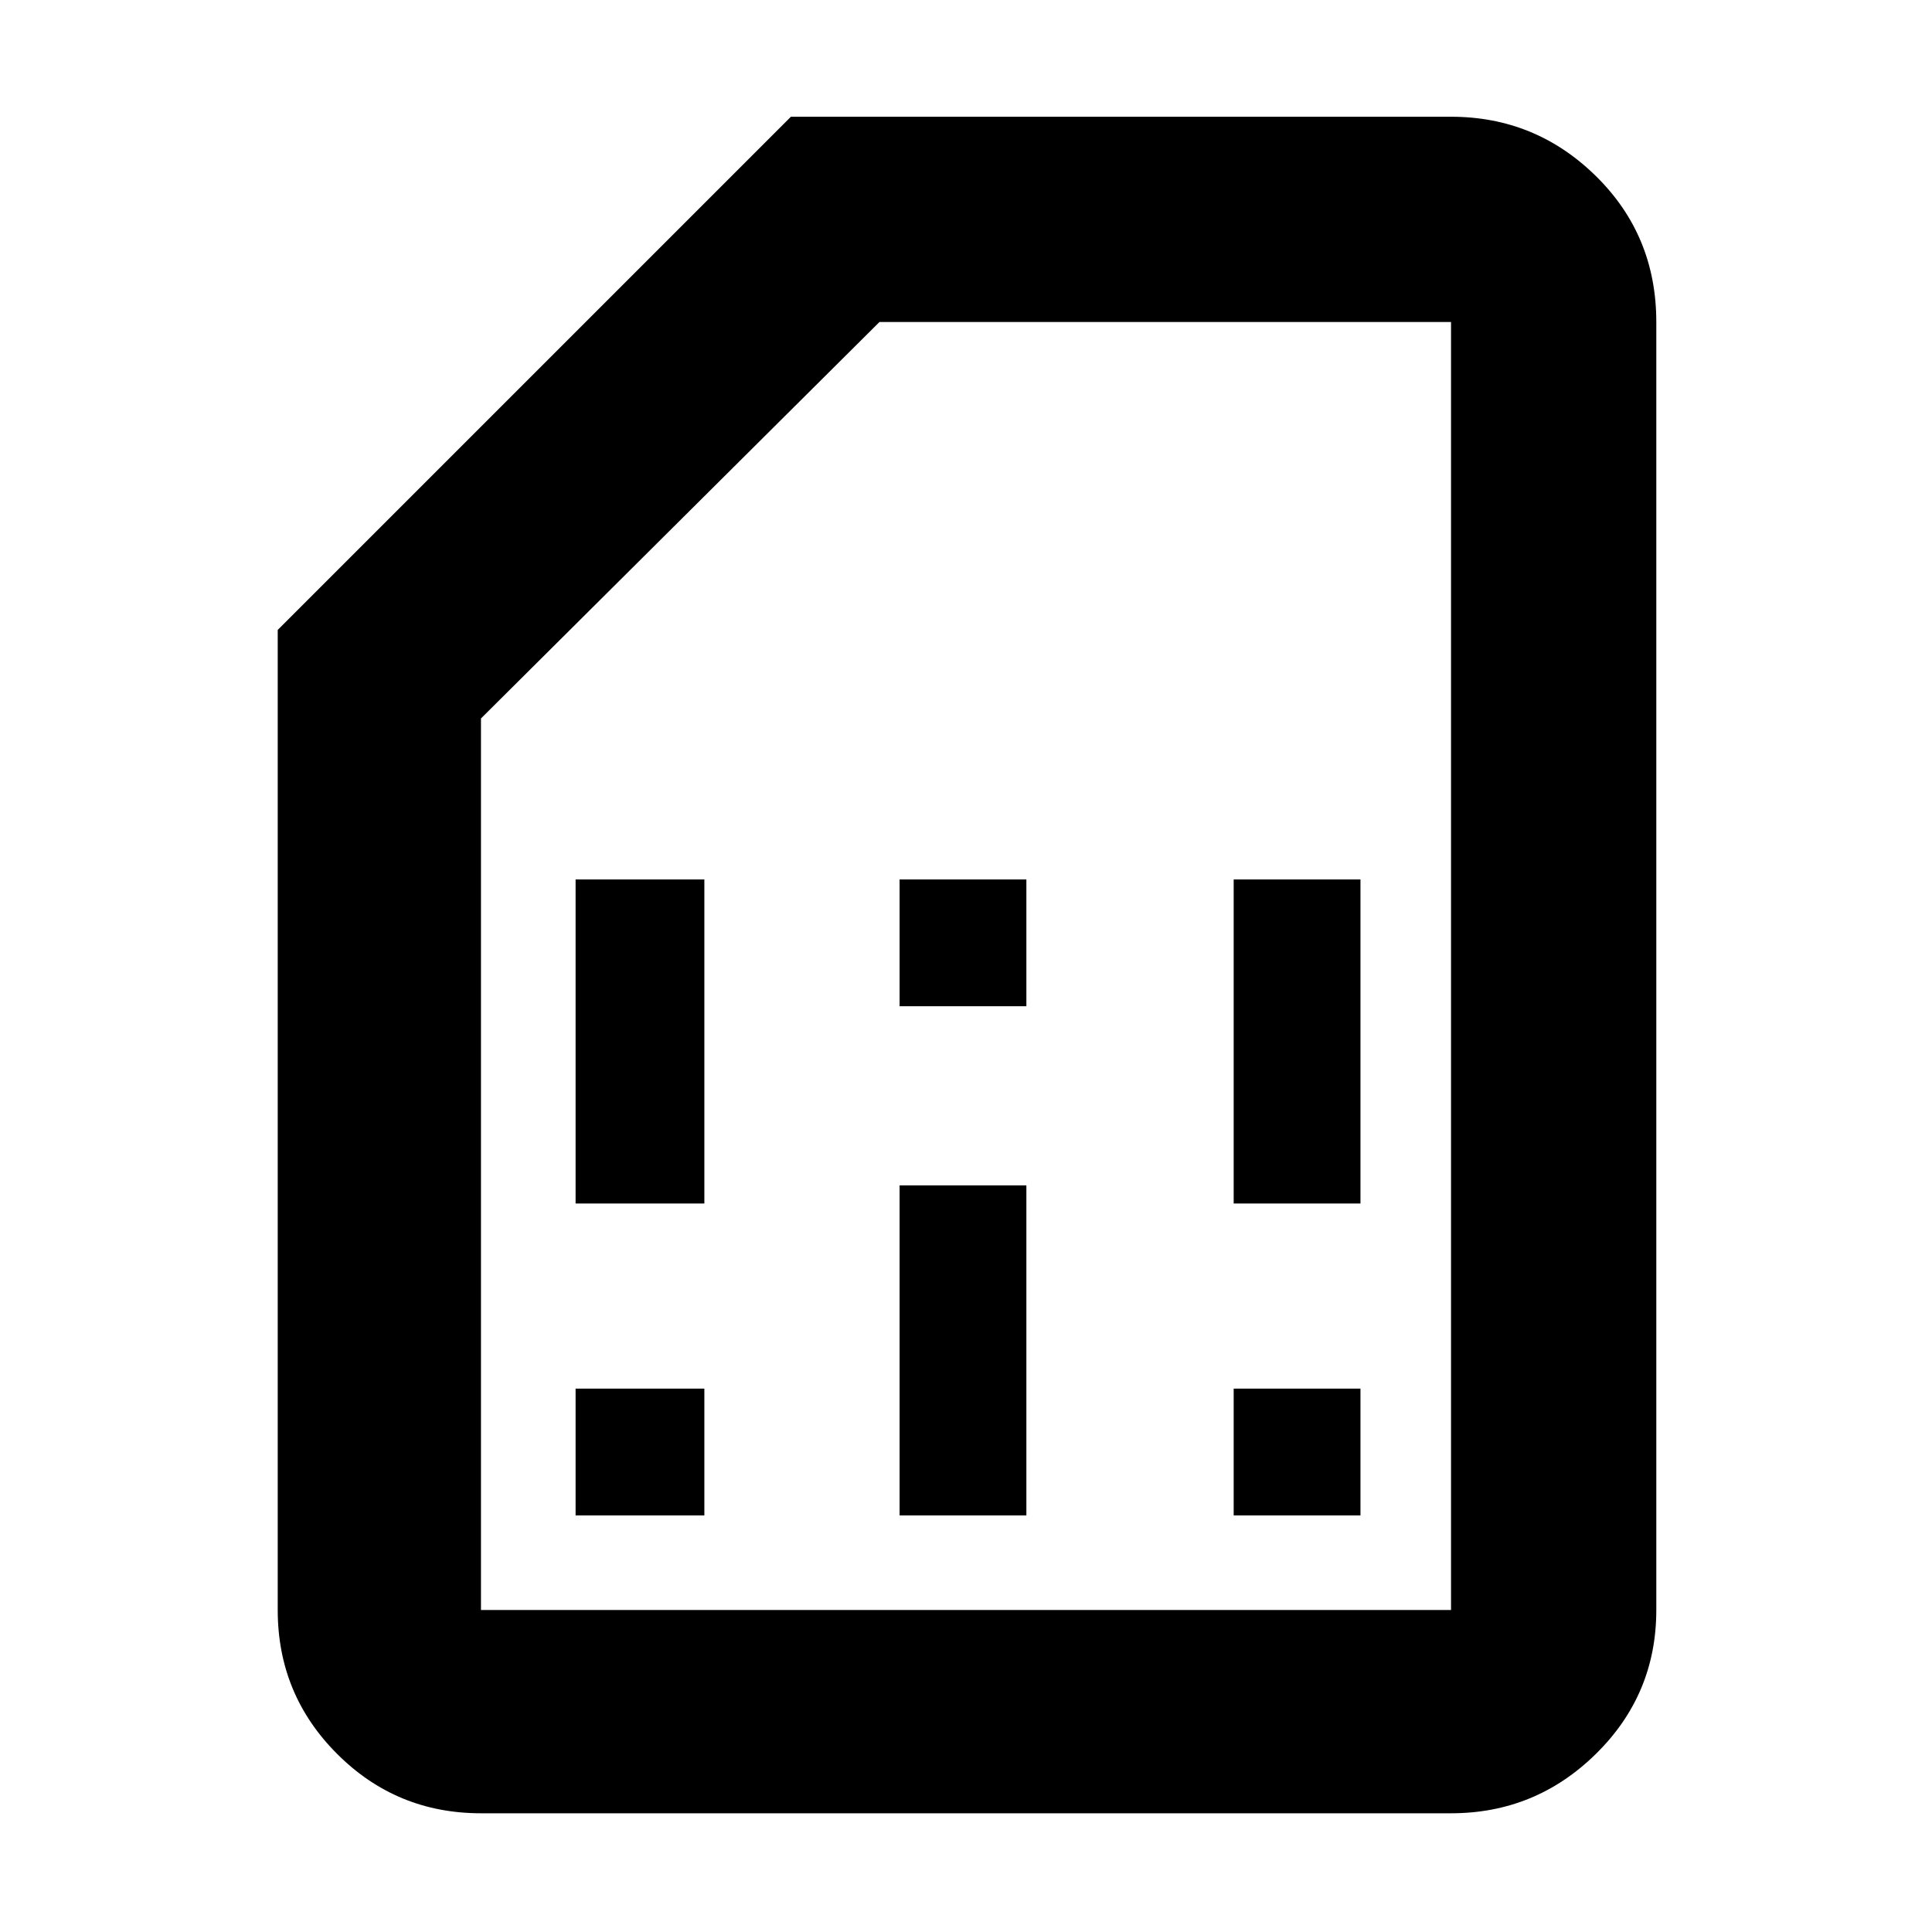 <svg xmlns="http://www.w3.org/2000/svg" height="40" width="40"><path d="M11.917 31.375H14.583V28.75H11.917ZM25.542 31.375H28.167V28.75H25.542ZM11.917 24.917H14.583V18.208H11.917ZM18.625 31.375H21.25V24.542H18.625ZM18.625 20.833H21.25V18.208H18.625ZM25.542 24.917H28.167V18.208H25.542ZM9.958 37.542Q8.208 37.542 6.979 36.312Q5.75 35.083 5.75 33.333V13.042L16.375 2.417H30.042Q31.792 2.417 33.042 3.646Q34.292 4.875 34.292 6.667V33.333Q34.292 35.083 33.042 36.312Q31.792 37.542 30.042 37.542ZM9.958 33.333H30.042Q30.042 33.333 30.042 33.333Q30.042 33.333 30.042 33.333V6.667Q30.042 6.667 30.042 6.667Q30.042 6.667 30.042 6.667H18.208L9.958 14.875V33.333Q9.958 33.333 9.958 33.333Q9.958 33.333 9.958 33.333ZM9.958 33.333Q9.958 33.333 9.958 33.333Q9.958 33.333 9.958 33.333H18.208H30.042Q30.042 33.333 30.042 33.333Q30.042 33.333 30.042 33.333Q30.042 33.333 30.042 33.333Q30.042 33.333 30.042 33.333Z"/></svg>